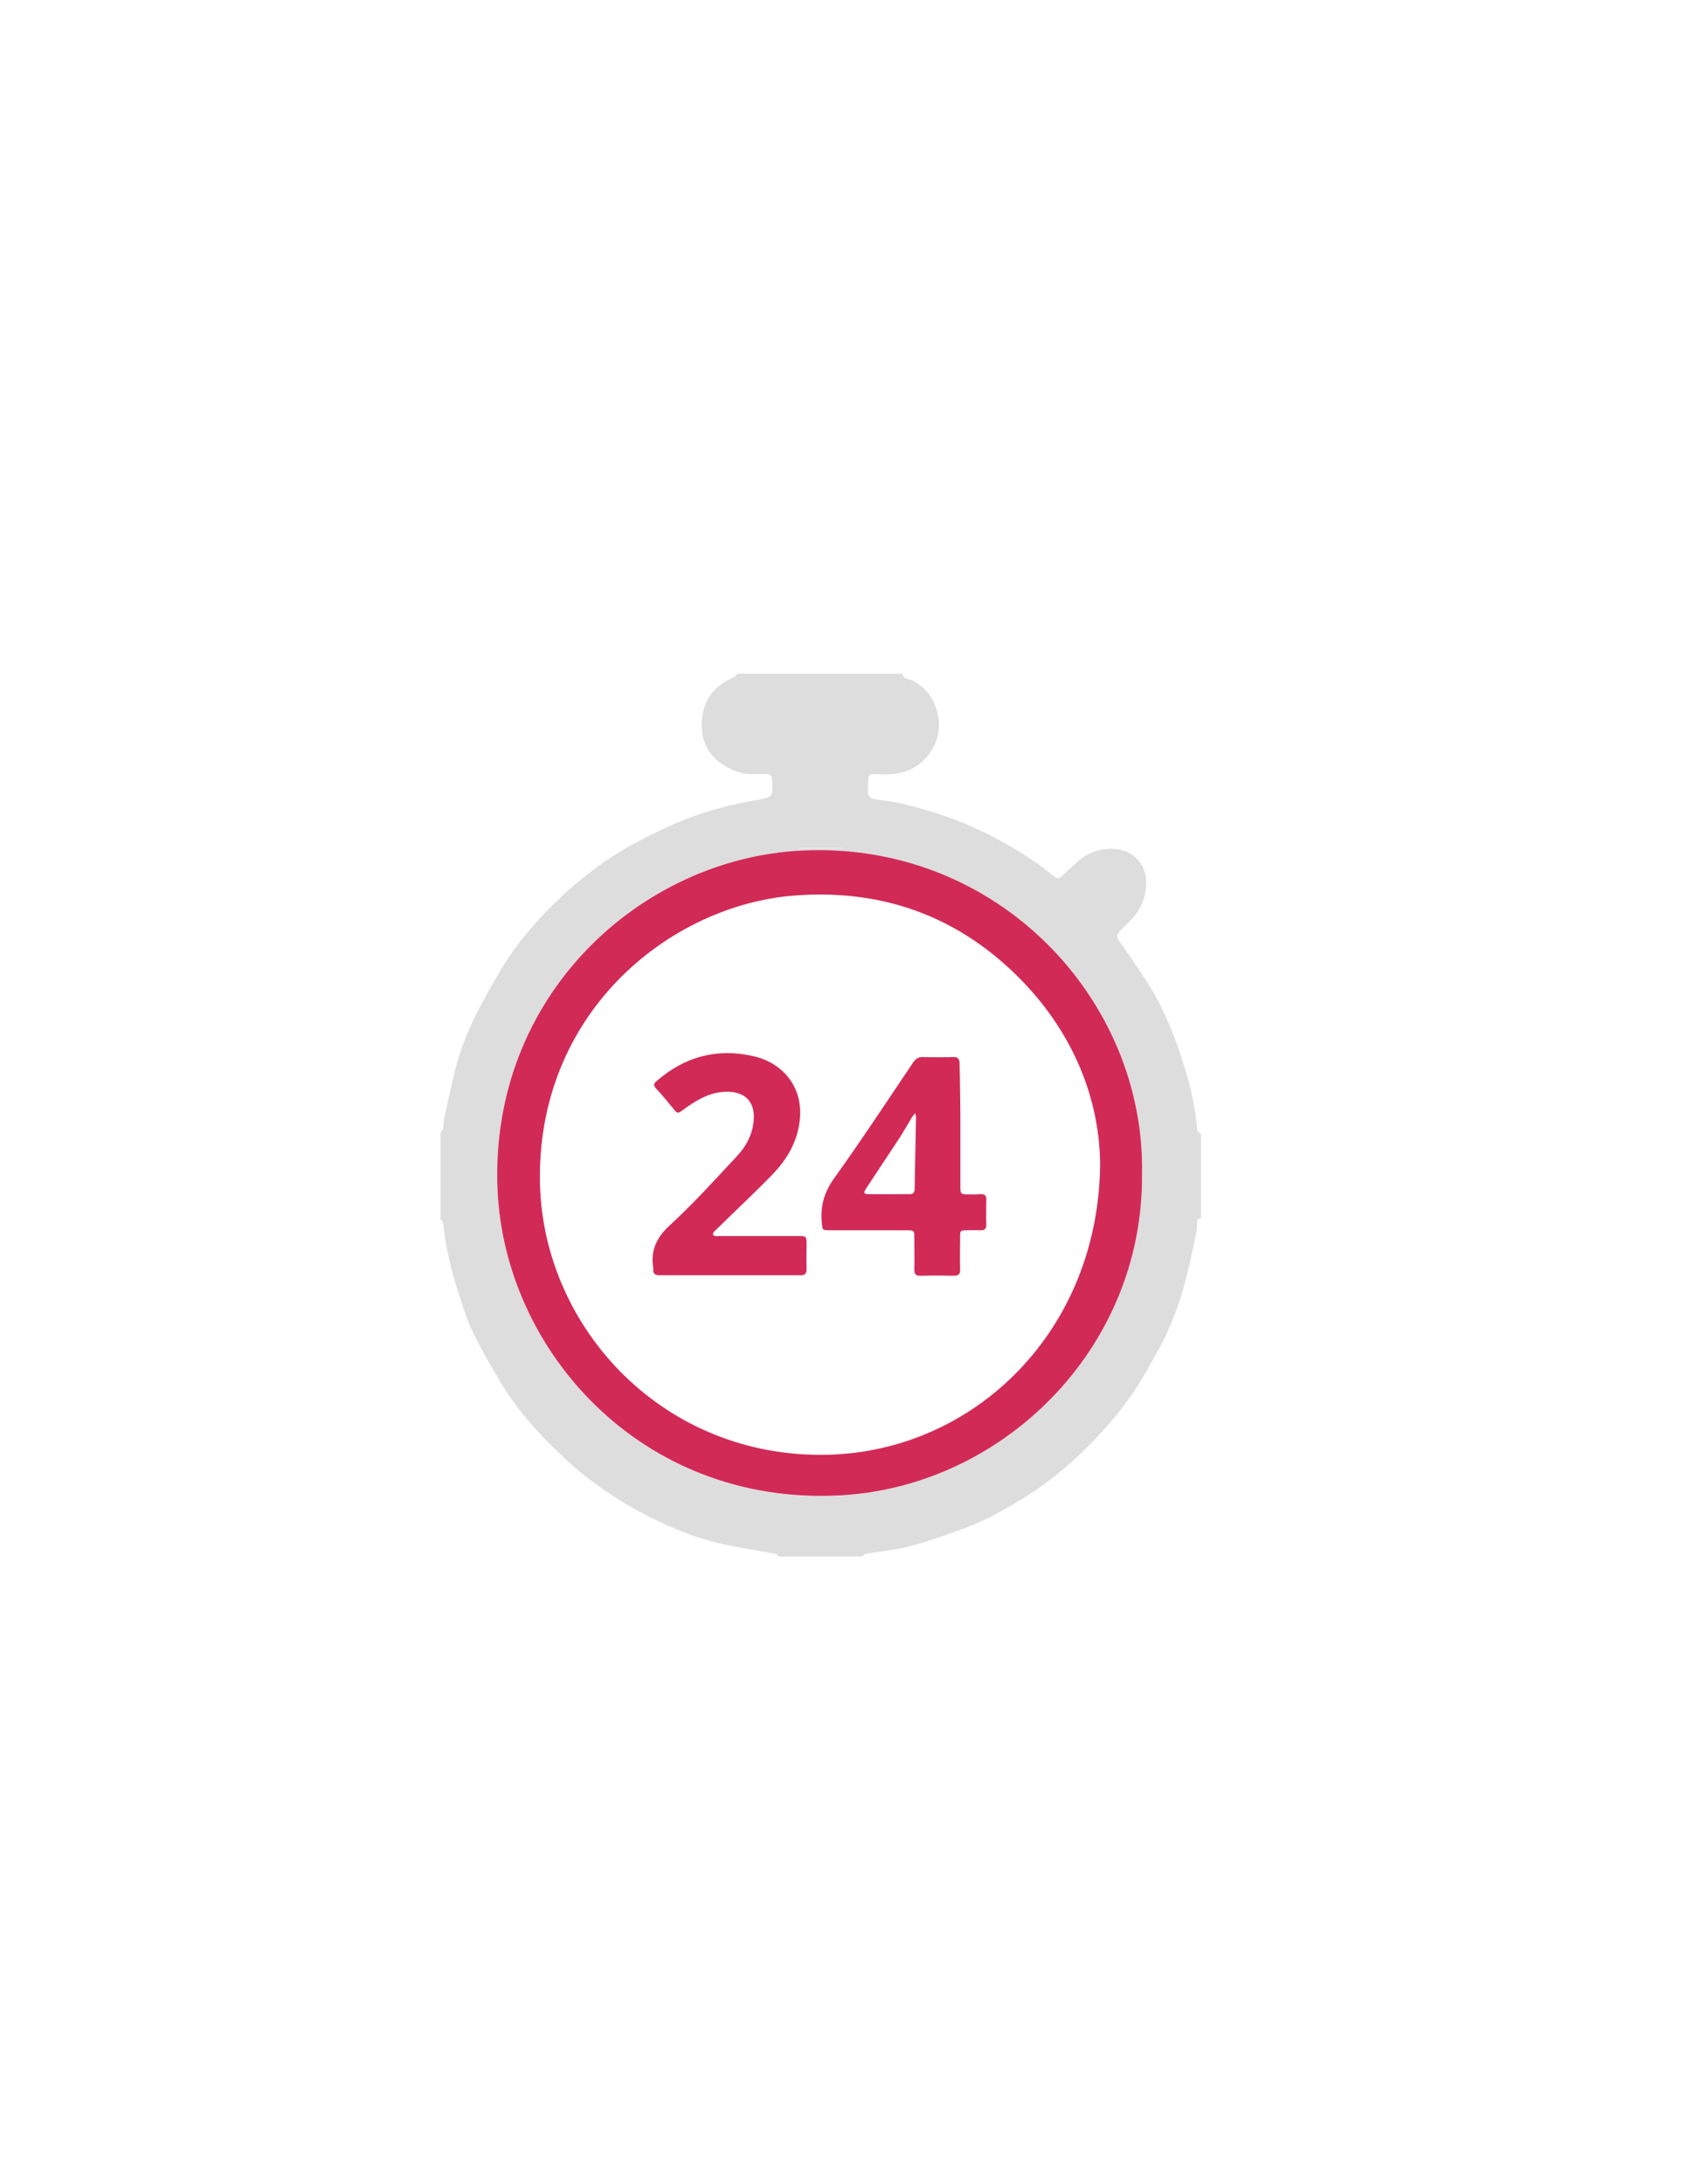 <?xml version="1.0" encoding="utf-8"?>
<!-- Generator: Adobe Illustrator 23.1.0, SVG Export Plug-In . SVG Version: 6.00 Build 0)  -->
<svg version="1.1" id="Слой_1" xmlns="http://www.w3.org/2000/svg" xmlns:xlink="http://www.w3.org/1999/xlink" x="0px" y="0px"
	 viewBox="0 0 612 792" style="enable-background:new 0 0 612 792;" xml:space="preserve">
<style type="text/css">
	.st0{fill:#DDDDDD;}
	.st1{fill:#D22A57;}
</style>
<g>
	<path class="st0" d="M267.5,244.3c20,0,39.9,0,59.9,0c0.3,2.1,2.4,1.9,3.7,2.5c9.7,4.9,12.1,17.7,6.6,25.7c-4,5.9-9.7,8.4-16.8,8.3
		c-6.8-0.1-5.9-1.2-6,6.4c0,1.6,0.8,2.3,2.4,2.6c3.4,0.5,6.9,0.9,10.3,1.7c9.9,2.4,19.5,5.5,28.7,10c9.4,4.5,18.2,9.8,26.3,16.4
		c1,0.9,1.6,0.7,2.5-0.1c1.7-1.7,3.5-3.2,5.3-4.9c3.8-3.6,8.3-5.3,13.6-5.1c6.6,0.2,11.6,5.1,11.8,11.7c0.1,5.6-1.8,10.3-5.7,14.3
		c-1.3,1.3-2.6,2.6-3.9,3.9c-1.1,1.1-1.2,2.2-0.2,3.5c3,4.2,5.9,8.4,8.7,12.7c5.9,8.7,10.1,18.2,13.4,28c3,9,5.5,18.2,6.2,27.8
		c0,0.5,0.9,1,1.4,1.5c0,10.2,0,20.3,0,30.5c-1.4,0.1-1.5,1.1-1.5,2.1c0,1.1,0,2.2-0.2,3.2c-1.5,6.9-2.9,13.8-4.8,20.5
		c-1.6,5.5-3.6,10.8-5.9,16c-1.8,4.1-4.2,7.8-6.3,11.7c-4.6,8.6-10.3,16.4-16.9,23.6c-8.8,9.6-18.4,18.2-29.6,24.9
		c-6.5,3.9-13.1,7.7-20.2,10.3c-6.6,2.4-13.2,4.8-20,6.6c-5.2,1.4-10.7,1.9-16.1,2.8c-0.6,0.1-1.2,0.6-1.7,1c-10,0-20,0-29.9,0
		c-0.5-0.3-0.9-0.9-1.5-1c-6.9-1.3-13.9-2.3-20.7-3.9c-8.7-2.1-16.9-5.5-24.8-9.5c-10.9-5.5-21.1-12.3-30.1-20.6
		c-8.9-8.2-17.1-17-23.4-27.4c-3.8-6.2-7.4-12.5-10.6-19c-2.1-4.3-3.5-9.1-5-13.7c-2.8-8.3-4.8-16.9-5.7-25.6
		c-0.1-0.6-0.6-1.1-1-1.7c0-10.3,0-20.6,0-31c0.3-0.7,0.8-1.3,1-2c0.2-1.2,0.1-2.5,0.4-3.7c1-4.7,2.1-9.3,3.1-14
		c1.7-7.8,4.4-15.2,7.9-22.4c2.6-5.3,5.5-10.3,8.4-15.4c4.8-8.5,10.9-16,17.6-23c9.7-10,20.5-18.6,32.8-25.1
		c5.8-3.1,11.8-6,17.9-8.4c8.3-3.2,16.8-5.4,25.6-6.9c5.9-1,5.9-1.1,5.6-7.2c0-0.1,0-0.2,0-0.2c0-1.3-0.6-2-1.9-2
		c-1.4,0-2.8-0.1-4.2,0c-4.2,0.2-7.9-1-11.5-3.3c-7.6-4.7-9-12.5-7.3-19.8c1.4-5.7,5.3-9.5,10.6-11.8
		C266.4,245.7,266.9,244.9,267.5,244.3z M414.3,425.6c1.3-62.9-52.2-120.5-123.1-117.1c-58.6,2.7-113.8,52.6-110.7,123.1
		c2.6,58.4,52.1,113.8,123,110.8C362.9,539.7,414.9,489.6,414.3,425.6z M305.8,307.6c0-0.1,0-0.1,0-0.2c-5.4,0-10.8,0-16.2,0
		c0,0.1,0,0.1,0,0.2C295,307.6,300.4,307.6,305.8,307.6z"/>
	<path class="st1" d="M414.3,425.6c0.6,64-51.4,114.2-110.8,116.7c-70.9,3.1-120.4-52.4-123-110.8c-3.1-70.5,52.1-120.4,110.7-123.1
		C362.1,305.1,415.5,362.7,414.3,425.6z M399.1,421.6c-0.4-25.2-11.2-50.4-33-70.5c-21.9-20.2-48.1-28.6-77.6-26.4
		c-45.6,3.4-94.2,42.7-92.6,104.9c1.4,52,44.8,99.3,104.4,97.9C353.6,526.2,398.8,482.5,399.1,421.6z"/>
	<path class="st1" d="M264.7,462.4c-8.4,0-16.8,0-25.2,0c-1.8,0-2.7-0.4-2.5-2.4c0-0.1,0-0.2,0-0.2c-1.1-6.5,1.3-11.3,6.3-15.8
		c8.4-7.7,16-16.2,23.8-24.5c3.2-3.4,5.6-7.4,6.2-12.2c1.3-9.5-5.1-12.1-11.7-11.3c-5.2,0.6-9.5,3.3-13.6,6.3
		c-2.2,1.6-2.2,1.6-3.9-0.5c-2-2.4-3.9-4.8-6-7c-1-1.1-1.1-1.8,0.1-2.8c10.1-8.8,21.8-12,34.8-9.1c11.9,2.6,19.1,12.5,16.9,25
		c-1.2,7.1-4.8,12.9-9.6,17.9c-6.5,6.7-13.4,13.1-20.1,19.7c-0.4,0.4-0.9,0.8-1.2,1.2c-0.6,0.8-0.5,1.4,0.6,1.5c0.6,0.1,1.2,0,1.7,0
		c9.5,0,19,0,28.4,0c2.8,0,2.9,0.1,2.9,3c0,2.9-0.1,5.8,0,8.7c0.1,2.1-0.7,2.6-2.6,2.5C281.6,462.4,273.1,462.4,264.7,462.4z"/>
	<path class="st1" d="M348.4,408.1c0,7.3,0,14.6,0,22c0,2.9,0.1,3,2.9,3c1.4,0,2.8,0.1,4.2-0.1c1.6-0.1,2.4,0.4,2.3,2c0,3-0.1,6,0,9
		c0,1.7-0.7,2.2-2.3,2.1c-1.5-0.1-3,0-4.5,0c-2.7,0-2.7,0-2.7,2.8c0,3.7-0.1,7.5,0,11.2c0.1,1.8-0.4,2.5-2.4,2.5c-4-0.1-8-0.1-12,0
		c-1.6,0-2.2-0.5-2.2-2.2c0.1-3.8,0-7.7,0-11.5c0-2.7-0.1-2.8-2.8-2.8c-9.2,0-18.5,0-27.7,0c-3,0-2.8,0-3.1-3
		c-0.5-5.8,0.9-10.8,4.4-15.7c9.9-13.8,19.3-28.1,28.8-42.2c1-1.4,2-2,3.7-1.9c3.6,0.1,7.2,0.1,10.7,0c1.9-0.1,2.4,0.7,2.4,2.5
		C348.3,393.1,348.4,400.6,348.4,408.1z M332,403.6c-0.5,0.7-0.8,1-1.1,1.4c-1.5,2.5-2.9,5-4.5,7.5c-4,6.1-8.1,12.2-12.1,18.3
		c-1.1,1.7-1,2.2,0.7,2.2c5,0.1,10,0,15,0c1.3,0,1.8-0.6,1.8-1.8c0.2-8.6,0.3-17.1,0.5-25.7C332.4,405,332.2,404.5,332,403.6z"/>
</g>
<rect x="287.9" y="306.1" class="st0" width="18.1" height="1.3"/>
<rect x="293.8" y="303.1" class="st0" width="18.1" height="1.3"/>
</svg>
